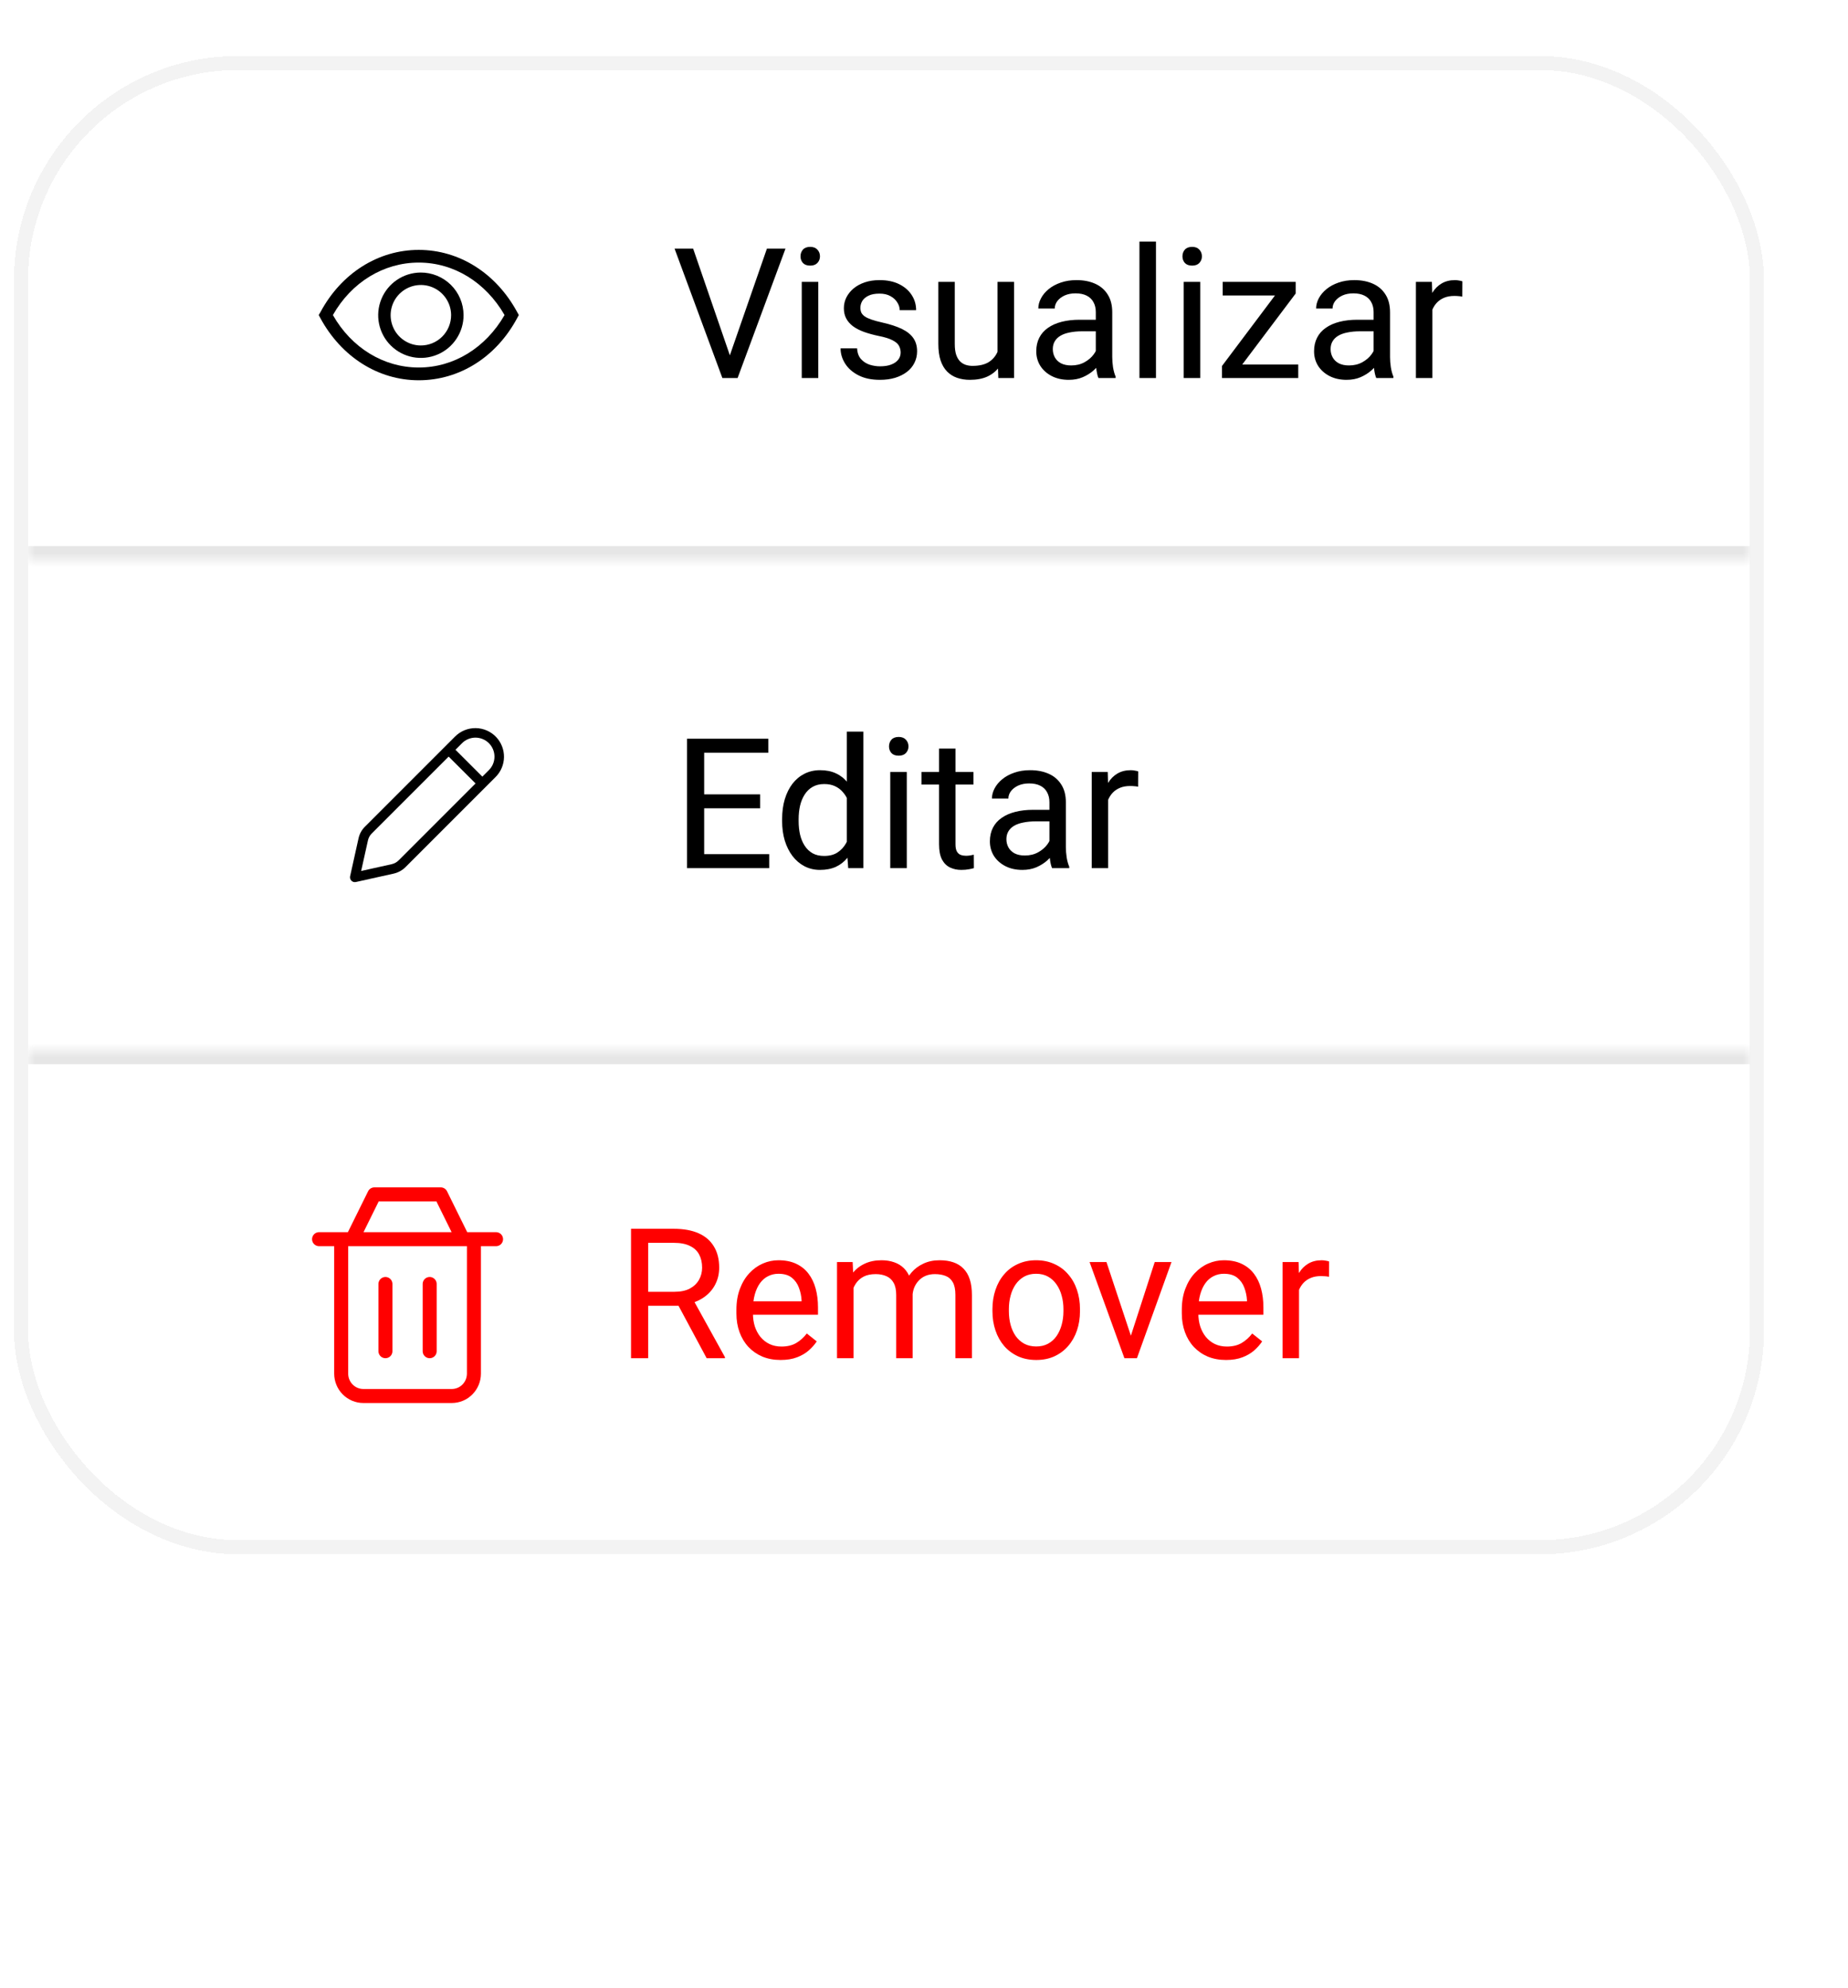 <svg width="132" height="142" viewBox="0 0 132 142" fill="none" xmlns="http://www.w3.org/2000/svg">
<g clip-path="url(#clip0_9_4970)">
<g filter="url(#filter0_d_9_4970)">
<g clip-path="url(#clip1_9_4970)">
<rect x="2" y="1" width="123" height="105" rx="15" fill="white" shape-rendering="crispEdges"/>
<mask id="path-3-inside-1_9_4970" fill="white">
<path d="M2 1H125V36H2V1Z"/>
</mask>
<path d="M125 35H2V37H125V35Z" fill="black" fill-opacity="0.1" mask="url(#path-3-inside-1_9_4970)"/>
<g clip-path="url(#clip2_9_4970)">
<path d="M36.942 18.291C35.444 15.522 32.818 13.847 29.911 13.847C27.005 13.847 24.373 15.522 22.889 18.291L22.765 18.5L22.88 18.713C24.378 21.482 27.005 23.158 29.911 23.158C32.818 23.158 35.449 21.505 36.942 18.713L37.058 18.5L36.942 18.291ZM29.911 22.247C27.409 22.247 25.111 20.851 23.778 18.5C25.111 16.149 27.409 14.753 29.911 14.753C32.413 14.753 34.684 16.153 36.04 18.5C34.684 20.851 32.409 22.247 29.911 22.247Z" fill="black"/>
<path d="M30.04 15.464C29.437 15.469 28.85 15.652 28.351 15.99C27.852 16.328 27.465 16.807 27.238 17.365C27.011 17.923 26.954 18.536 27.076 19.127C27.197 19.717 27.49 20.258 27.919 20.682C28.348 21.105 28.892 21.392 29.484 21.507C30.075 21.621 30.688 21.558 31.243 21.324C31.799 21.091 32.273 20.698 32.605 20.195C32.938 19.692 33.114 19.103 33.111 18.5C33.109 18.099 33.029 17.702 32.873 17.332C32.718 16.962 32.491 16.627 32.206 16.345C31.92 16.063 31.582 15.84 31.21 15.689C30.839 15.538 30.441 15.461 30.04 15.464ZM30.04 20.673C29.614 20.669 29.2 20.539 28.848 20.299C28.495 20.06 28.222 19.722 28.062 19.328C27.901 18.933 27.861 18.5 27.945 18.083C28.03 17.666 28.236 17.283 28.538 16.983C28.84 16.683 29.223 16.478 29.641 16.395C30.058 16.312 30.491 16.354 30.885 16.516C31.278 16.678 31.615 16.953 31.853 17.306C32.091 17.659 32.22 18.074 32.222 18.5C32.223 18.787 32.168 19.07 32.058 19.335C31.949 19.6 31.788 19.84 31.585 20.043C31.382 20.245 31.141 20.405 30.876 20.513C30.611 20.621 30.326 20.676 30.04 20.673Z" fill="black"/>
</g>
<path d="M52.056 21.597L54.779 13.758H56.106L52.685 23H51.739L52.056 21.597ZM49.511 13.758L52.209 21.597L52.545 23H51.599L48.184 13.758H49.511ZM58.448 16.132V23H57.268V16.132H58.448ZM57.179 14.31C57.179 14.12 57.236 13.959 57.35 13.828C57.469 13.697 57.642 13.631 57.871 13.631C58.095 13.631 58.266 13.697 58.385 13.828C58.508 13.959 58.569 14.12 58.569 14.31C58.569 14.492 58.508 14.649 58.385 14.78C58.266 14.907 58.095 14.97 57.871 14.97C57.642 14.97 57.469 14.907 57.35 14.78C57.236 14.649 57.179 14.492 57.179 14.31ZM64.332 21.178C64.332 21.009 64.294 20.852 64.218 20.709C64.146 20.56 63.996 20.427 63.768 20.309C63.543 20.186 63.205 20.08 62.752 19.991C62.371 19.911 62.026 19.816 61.717 19.706C61.413 19.596 61.152 19.462 60.937 19.306C60.725 19.149 60.562 18.965 60.448 18.753C60.334 18.542 60.276 18.294 60.276 18.011C60.276 17.74 60.336 17.484 60.454 17.243C60.577 17.002 60.748 16.788 60.968 16.602C61.193 16.415 61.461 16.269 61.774 16.164C62.088 16.058 62.437 16.005 62.822 16.005C63.372 16.005 63.842 16.102 64.231 16.297C64.62 16.491 64.919 16.752 65.126 17.078C65.333 17.399 65.437 17.757 65.437 18.15H64.263C64.263 17.96 64.206 17.776 64.091 17.598C63.981 17.416 63.818 17.266 63.602 17.148C63.391 17.029 63.131 16.97 62.822 16.97C62.496 16.97 62.231 17.02 62.028 17.122C61.829 17.219 61.683 17.344 61.59 17.497C61.502 17.649 61.457 17.81 61.457 17.979C61.457 18.106 61.478 18.22 61.52 18.322C61.567 18.419 61.648 18.51 61.762 18.595C61.876 18.675 62.037 18.751 62.244 18.823C62.452 18.895 62.716 18.967 63.038 19.039C63.6 19.166 64.064 19.318 64.428 19.496C64.792 19.674 65.062 19.892 65.24 20.15C65.418 20.408 65.507 20.721 65.507 21.089C65.507 21.39 65.443 21.665 65.316 21.915C65.194 22.164 65.014 22.38 64.777 22.562C64.544 22.74 64.265 22.879 63.939 22.981C63.617 23.078 63.255 23.127 62.853 23.127C62.248 23.127 61.736 23.019 61.317 22.803C60.898 22.587 60.581 22.308 60.365 21.965C60.149 21.623 60.041 21.261 60.041 20.88H61.222C61.239 21.201 61.332 21.457 61.502 21.648C61.671 21.834 61.878 21.967 62.123 22.048C62.369 22.124 62.612 22.162 62.853 22.162C63.175 22.162 63.444 22.12 63.66 22.035C63.88 21.951 64.047 21.834 64.161 21.686C64.275 21.538 64.332 21.369 64.332 21.178ZM71.251 21.413V16.132H72.432V23H71.309L71.251 21.413ZM71.474 19.966L71.962 19.953C71.962 20.41 71.914 20.833 71.816 21.223C71.723 21.608 71.571 21.942 71.359 22.226C71.148 22.509 70.871 22.731 70.528 22.892C70.185 23.049 69.768 23.127 69.277 23.127C68.943 23.127 68.636 23.078 68.357 22.981C68.082 22.884 67.845 22.733 67.646 22.53C67.447 22.327 67.293 22.063 67.183 21.737C67.077 21.411 67.024 21.02 67.024 20.562V16.132H68.198V20.575C68.198 20.884 68.232 21.14 68.3 21.343C68.372 21.542 68.467 21.701 68.585 21.819C68.708 21.934 68.844 22.014 68.992 22.061C69.144 22.107 69.301 22.13 69.461 22.13C69.961 22.13 70.356 22.035 70.648 21.845C70.94 21.65 71.15 21.39 71.277 21.064C71.408 20.734 71.474 20.368 71.474 19.966ZM78.272 21.826V18.29C78.272 18.019 78.217 17.784 78.107 17.585C78.001 17.382 77.84 17.226 77.624 17.116C77.409 17.006 77.142 16.951 76.825 16.951C76.528 16.951 76.268 17.002 76.044 17.103C75.824 17.205 75.65 17.338 75.523 17.503C75.401 17.668 75.339 17.846 75.339 18.036H74.165C74.165 17.791 74.228 17.547 74.356 17.306C74.482 17.065 74.664 16.847 74.901 16.652C75.143 16.453 75.43 16.297 75.765 16.183C76.103 16.064 76.48 16.005 76.894 16.005C77.394 16.005 77.834 16.09 78.215 16.259C78.6 16.428 78.9 16.684 79.116 17.027C79.336 17.365 79.446 17.791 79.446 18.303V21.502C79.446 21.73 79.465 21.974 79.503 22.232C79.546 22.49 79.607 22.712 79.688 22.898V23H78.462C78.403 22.865 78.357 22.685 78.323 22.46C78.289 22.232 78.272 22.02 78.272 21.826ZM78.475 18.836L78.488 19.661H77.301C76.966 19.661 76.668 19.689 76.406 19.744C76.143 19.794 75.923 19.873 75.746 19.979C75.568 20.084 75.433 20.218 75.339 20.378C75.246 20.535 75.2 20.719 75.2 20.931C75.2 21.146 75.248 21.343 75.346 21.521C75.443 21.699 75.589 21.84 75.784 21.946C75.983 22.048 76.226 22.099 76.514 22.099C76.873 22.099 77.191 22.023 77.466 21.87C77.741 21.718 77.959 21.532 78.12 21.311C78.285 21.091 78.374 20.878 78.386 20.67L78.888 21.235C78.858 21.413 78.778 21.61 78.647 21.826C78.515 22.041 78.34 22.249 78.12 22.448C77.904 22.642 77.646 22.805 77.345 22.936C77.049 23.064 76.715 23.127 76.342 23.127C75.877 23.127 75.468 23.036 75.117 22.854C74.77 22.672 74.499 22.429 74.305 22.124C74.114 21.815 74.019 21.47 74.019 21.089C74.019 20.721 74.091 20.398 74.235 20.118C74.379 19.835 74.586 19.6 74.857 19.414C75.128 19.223 75.454 19.079 75.835 18.982C76.215 18.885 76.641 18.836 77.11 18.836H78.475ZM82.569 13.25V23H81.389V13.25H82.569ZM85.731 16.132V23H84.55V16.132H85.731ZM84.461 14.31C84.461 14.12 84.518 13.959 84.632 13.828C84.751 13.697 84.924 13.631 85.153 13.631C85.377 13.631 85.549 13.697 85.667 13.828C85.79 13.959 85.851 14.12 85.851 14.31C85.851 14.492 85.79 14.649 85.667 14.78C85.549 14.907 85.377 14.97 85.153 14.97C84.924 14.97 84.751 14.907 84.632 14.78C84.518 14.649 84.461 14.492 84.461 14.31ZM92.732 22.035V23H87.736V22.035H92.732ZM92.548 16.963L88.003 23H87.286V22.137L91.799 16.132H92.548V16.963ZM92.027 16.132V17.103H87.336V16.132H92.027ZM98.115 21.826V18.29C98.115 18.019 98.06 17.784 97.95 17.585C97.844 17.382 97.683 17.226 97.467 17.116C97.251 17.006 96.985 16.951 96.668 16.951C96.371 16.951 96.111 17.002 95.887 17.103C95.667 17.205 95.493 17.338 95.366 17.503C95.243 17.668 95.182 17.846 95.182 18.036H94.008C94.008 17.791 94.071 17.547 94.198 17.306C94.325 17.065 94.507 16.847 94.744 16.652C94.985 16.453 95.273 16.297 95.607 16.183C95.946 16.064 96.323 16.005 96.737 16.005C97.237 16.005 97.677 16.09 98.058 16.259C98.443 16.428 98.743 16.684 98.959 17.027C99.179 17.365 99.289 17.791 99.289 18.303V21.502C99.289 21.73 99.308 21.974 99.346 22.232C99.388 22.49 99.45 22.712 99.53 22.898V23H98.305C98.246 22.865 98.199 22.685 98.165 22.46C98.132 22.232 98.115 22.02 98.115 21.826ZM98.318 18.836L98.331 19.661H97.144C96.809 19.661 96.511 19.689 96.249 19.744C95.986 19.794 95.766 19.873 95.588 19.979C95.411 20.084 95.275 20.218 95.182 20.378C95.089 20.535 95.043 20.719 95.043 20.931C95.043 21.146 95.091 21.343 95.189 21.521C95.286 21.699 95.432 21.84 95.626 21.946C95.825 22.048 96.069 22.099 96.356 22.099C96.716 22.099 97.034 22.023 97.309 21.87C97.584 21.718 97.802 21.532 97.962 21.311C98.127 21.091 98.216 20.878 98.229 20.67L98.731 21.235C98.701 21.413 98.62 21.61 98.489 21.826C98.358 22.041 98.183 22.249 97.962 22.448C97.747 22.642 97.488 22.805 97.188 22.936C96.892 23.064 96.558 23.127 96.185 23.127C95.72 23.127 95.311 23.036 94.96 22.854C94.613 22.672 94.342 22.429 94.147 22.124C93.957 21.815 93.862 21.47 93.862 21.089C93.862 20.721 93.934 20.398 94.078 20.118C94.222 19.835 94.429 19.6 94.7 19.414C94.971 19.223 95.296 19.079 95.677 18.982C96.058 18.885 96.483 18.836 96.953 18.836H98.318ZM102.311 17.211V23H101.136V16.132H102.279L102.311 17.211ZM104.456 16.094L104.45 17.186C104.352 17.164 104.259 17.152 104.17 17.148C104.086 17.139 103.988 17.135 103.878 17.135C103.608 17.135 103.368 17.177 103.161 17.262C102.954 17.346 102.778 17.465 102.634 17.617C102.49 17.77 102.376 17.951 102.292 18.163C102.211 18.37 102.158 18.599 102.133 18.849L101.803 19.039C101.803 18.624 101.843 18.235 101.923 17.871C102.008 17.507 102.137 17.186 102.311 16.906C102.484 16.623 102.704 16.403 102.971 16.246C103.242 16.085 103.563 16.005 103.936 16.005C104.02 16.005 104.118 16.015 104.228 16.037C104.338 16.053 104.414 16.073 104.456 16.094Z" fill="black"/>
<path d="M35.437 48.636C35.249 48.438 35.023 48.28 34.773 48.171C34.523 48.062 34.253 48.004 33.98 48C33.708 47.997 33.437 48.048 33.184 48.151C32.931 48.254 32.702 48.406 32.508 48.599L26.062 55.045C25.837 55.27 25.68 55.555 25.611 55.866L25.008 58.581C24.996 58.638 24.997 58.697 25.014 58.752C25.03 58.808 25.06 58.858 25.101 58.899C25.141 58.94 25.192 58.97 25.247 58.986C25.303 59.002 25.362 59.004 25.418 58.992L28.118 58.392C28.44 58.32 28.734 58.158 28.967 57.925L35.401 51.491C35.778 51.114 35.993 50.604 36 50.071C36.007 49.538 35.804 49.023 35.437 48.636ZM32.995 49.085C33.12 48.957 33.27 48.856 33.435 48.786C33.6 48.717 33.778 48.681 33.957 48.68C34.136 48.68 34.313 48.714 34.479 48.783C34.645 48.851 34.795 48.951 34.922 49.078C35.049 49.205 35.149 49.355 35.217 49.521C35.285 49.686 35.32 49.864 35.32 50.043C35.319 50.222 35.283 50.399 35.214 50.565C35.144 50.73 35.043 50.88 34.915 51.005L34.454 51.467L32.533 49.547L32.995 49.085ZM32.047 50.034L33.968 51.953L28.481 57.44C28.34 57.581 28.163 57.678 27.969 57.721L25.796 58.204L26.283 56.016C26.324 55.832 26.416 55.664 26.548 55.531L32.047 50.034Z" fill="black"/>
<path d="M54.944 57.003V58H50.05V57.003H54.944ZM50.298 48.758V58H49.073V48.758H50.298ZM54.297 52.731V53.728H50.05V52.731H54.297ZM54.881 48.758V49.761H50.05V48.758H54.881ZM60.486 56.667V48.25H61.666V58H60.587L60.486 56.667ZM55.865 54.642V54.509C55.865 53.984 55.928 53.508 56.055 53.081C56.186 52.649 56.37 52.279 56.607 51.97C56.849 51.661 57.134 51.424 57.464 51.259C57.799 51.09 58.171 51.005 58.581 51.005C59.013 51.005 59.39 51.081 59.711 51.233C60.037 51.382 60.312 51.599 60.537 51.887C60.765 52.171 60.945 52.514 61.076 52.916C61.207 53.318 61.298 53.773 61.349 54.28V54.864C61.303 55.368 61.212 55.821 61.076 56.223C60.945 56.625 60.765 56.967 60.537 57.251C60.312 57.535 60.037 57.752 59.711 57.905C59.386 58.053 59.005 58.127 58.569 58.127C58.167 58.127 57.799 58.04 57.464 57.867C57.134 57.693 56.849 57.45 56.607 57.137C56.37 56.824 56.186 56.455 56.055 56.032C55.928 55.605 55.865 55.141 55.865 54.642ZM57.045 54.509V54.642C57.045 54.985 57.079 55.306 57.147 55.607C57.219 55.907 57.329 56.172 57.477 56.4C57.625 56.629 57.813 56.809 58.042 56.94C58.27 57.067 58.544 57.13 58.861 57.13C59.25 57.13 59.57 57.048 59.819 56.883C60.073 56.718 60.276 56.5 60.429 56.229C60.581 55.958 60.7 55.664 60.784 55.347V53.817C60.733 53.584 60.659 53.36 60.562 53.144C60.469 52.924 60.346 52.729 60.194 52.56C60.046 52.387 59.862 52.249 59.642 52.148C59.426 52.046 59.17 51.995 58.873 51.995C58.552 51.995 58.275 52.063 58.042 52.198C57.813 52.329 57.625 52.511 57.477 52.744C57.329 52.973 57.219 53.239 57.147 53.544C57.079 53.844 57.045 54.166 57.045 54.509ZM64.77 51.132V58H63.59V51.132H64.77ZM63.501 49.31C63.501 49.12 63.558 48.959 63.672 48.828C63.791 48.697 63.964 48.631 64.193 48.631C64.417 48.631 64.588 48.697 64.707 48.828C64.83 48.959 64.891 49.12 64.891 49.31C64.891 49.492 64.83 49.649 64.707 49.78C64.588 49.907 64.417 49.97 64.193 49.97C63.964 49.97 63.791 49.907 63.672 49.78C63.558 49.649 63.501 49.492 63.501 49.31ZM69.531 51.132V52.033H65.818V51.132H69.531ZM67.075 49.462H68.249V56.299C68.249 56.532 68.285 56.707 68.357 56.826C68.429 56.944 68.522 57.023 68.636 57.06C68.751 57.099 68.873 57.118 69.004 57.118C69.102 57.118 69.203 57.109 69.309 57.092C69.419 57.071 69.502 57.054 69.557 57.041L69.563 58C69.47 58.03 69.347 58.057 69.195 58.083C69.047 58.112 68.867 58.127 68.655 58.127C68.368 58.127 68.103 58.07 67.862 57.956C67.621 57.841 67.428 57.651 67.284 57.384C67.144 57.113 67.075 56.749 67.075 56.292V49.462ZM74.959 56.826V53.29C74.959 53.019 74.903 52.784 74.793 52.585C74.688 52.382 74.527 52.226 74.311 52.116C74.095 52.006 73.829 51.951 73.511 51.951C73.215 51.951 72.955 52.002 72.731 52.103C72.51 52.205 72.337 52.338 72.21 52.503C72.087 52.668 72.026 52.846 72.026 53.036H70.852C70.852 52.791 70.915 52.547 71.042 52.306C71.169 52.065 71.351 51.847 71.588 51.652C71.829 51.453 72.117 51.297 72.451 51.183C72.79 51.064 73.166 51.005 73.581 51.005C74.08 51.005 74.52 51.09 74.901 51.259C75.287 51.428 75.587 51.684 75.803 52.027C76.023 52.365 76.133 52.791 76.133 53.303V56.502C76.133 56.73 76.152 56.974 76.19 57.232C76.232 57.49 76.294 57.712 76.374 57.898V58H75.149C75.09 57.865 75.043 57.685 75.009 57.46C74.975 57.232 74.959 57.02 74.959 56.826ZM75.162 53.836L75.174 54.661H73.987C73.653 54.661 73.355 54.689 73.092 54.744C72.83 54.794 72.61 54.873 72.432 54.978C72.254 55.084 72.119 55.218 72.026 55.378C71.933 55.535 71.886 55.719 71.886 55.931C71.886 56.147 71.935 56.343 72.032 56.521C72.13 56.699 72.276 56.84 72.47 56.946C72.669 57.048 72.912 57.099 73.2 57.099C73.56 57.099 73.877 57.023 74.152 56.87C74.427 56.718 74.645 56.532 74.806 56.312C74.971 56.092 75.06 55.878 75.073 55.67L75.574 56.235C75.545 56.413 75.464 56.61 75.333 56.826C75.202 57.041 75.026 57.249 74.806 57.448C74.59 57.642 74.332 57.805 74.032 57.937C73.736 58.063 73.401 58.127 73.029 58.127C72.563 58.127 72.155 58.036 71.804 57.854C71.457 57.672 71.186 57.429 70.991 57.124C70.801 56.815 70.706 56.47 70.706 56.089C70.706 55.721 70.778 55.398 70.921 55.118C71.065 54.835 71.273 54.6 71.543 54.414C71.814 54.223 72.14 54.079 72.521 53.982C72.902 53.885 73.327 53.836 73.797 53.836H75.162ZM79.154 52.211V58H77.98V51.132H79.123L79.154 52.211ZM81.3 51.094L81.293 52.185C81.196 52.164 81.103 52.152 81.014 52.148C80.93 52.139 80.832 52.135 80.722 52.135C80.451 52.135 80.212 52.177 80.005 52.262C79.797 52.346 79.622 52.465 79.478 52.617C79.334 52.77 79.22 52.952 79.135 53.163C79.055 53.37 79.002 53.599 78.977 53.849L78.647 54.039C78.647 53.624 78.687 53.235 78.767 52.871C78.852 52.507 78.981 52.185 79.154 51.906C79.328 51.623 79.548 51.403 79.814 51.246C80.085 51.085 80.407 51.005 80.779 51.005C80.864 51.005 80.961 51.016 81.071 51.037C81.181 51.053 81.257 51.073 81.3 51.094Z" fill="black"/>
<mask id="path-10-inside-2_9_4970" fill="white">
<path d="M2 71H125V106H2V71Z"/>
</mask>
<path d="M2 72H125V70H2V72Z" fill="black" fill-opacity="0.1" mask="url(#path-10-inside-2_9_4970)"/>
<g clip-path="url(#clip3_9_4970)">
<path d="M30.691 87.7V92.5M27.531 87.7V92.5M24.37 84.5V94.1C24.37 94.524 24.537 94.931 24.833 95.231C25.13 95.531 25.532 95.7 25.951 95.7H32.272C32.691 95.7 33.093 95.531 33.389 95.231C33.685 94.931 33.852 94.524 33.852 94.1V84.5M22.79 84.5H35.432M25.16 84.5L26.741 81.3H31.482L33.062 84.5" stroke="#FF0000" stroke-linecap="round" stroke-linejoin="round"/>
</g>
<path d="M45.073 83.758H48.132C48.826 83.758 49.412 83.864 49.891 84.075C50.373 84.287 50.739 84.6 50.989 85.015C51.243 85.425 51.37 85.931 51.37 86.532C51.37 86.955 51.283 87.342 51.109 87.693C50.94 88.04 50.695 88.337 50.373 88.582C50.056 88.823 49.675 89.003 49.23 89.122L48.888 89.255H46.012L45.999 88.258H48.17C48.611 88.258 48.977 88.182 49.269 88.03C49.56 87.873 49.781 87.664 49.929 87.401C50.077 87.139 50.151 86.849 50.151 86.532C50.151 86.176 50.081 85.865 49.941 85.599C49.802 85.332 49.582 85.127 49.281 84.983C48.985 84.835 48.602 84.761 48.132 84.761H46.298V93H45.073V83.758ZM50.475 93L48.227 88.811L49.503 88.804L51.782 92.924V93H50.475ZM55.756 93.127C55.278 93.127 54.844 93.046 54.455 92.886C54.069 92.721 53.737 92.49 53.458 92.194C53.183 91.898 52.971 91.546 52.823 91.14C52.675 90.734 52.601 90.29 52.601 89.807V89.54C52.601 88.982 52.684 88.485 52.849 88.049C53.014 87.609 53.238 87.236 53.522 86.932C53.805 86.627 54.127 86.396 54.486 86.24C54.846 86.083 55.218 86.005 55.603 86.005C56.094 86.005 56.518 86.09 56.873 86.259C57.233 86.428 57.527 86.665 57.755 86.97C57.984 87.27 58.153 87.626 58.263 88.036C58.373 88.442 58.428 88.887 58.428 89.369V89.896H53.299V88.938H57.254V88.849C57.237 88.544 57.173 88.248 57.063 87.96C56.958 87.672 56.788 87.435 56.556 87.249C56.323 87.063 56.005 86.97 55.603 86.97C55.337 86.97 55.092 87.027 54.867 87.141C54.643 87.251 54.45 87.416 54.29 87.636C54.129 87.856 54.004 88.125 53.915 88.442C53.826 88.76 53.782 89.126 53.782 89.54V89.807C53.782 90.133 53.826 90.44 53.915 90.728C54.008 91.011 54.141 91.261 54.315 91.477C54.493 91.692 54.706 91.862 54.956 91.984C55.21 92.107 55.498 92.168 55.819 92.168C56.234 92.168 56.585 92.084 56.873 91.915C57.161 91.745 57.413 91.519 57.628 91.235L58.339 91.8C58.191 92.025 58.003 92.238 57.774 92.441C57.546 92.644 57.264 92.81 56.93 92.936C56.6 93.064 56.209 93.127 55.756 93.127ZM60.967 87.497V93H59.787V86.132H60.904L60.967 87.497ZM60.726 89.306L60.18 89.287C60.184 88.817 60.246 88.383 60.364 87.985C60.483 87.583 60.658 87.234 60.891 86.938C61.124 86.642 61.414 86.413 61.761 86.252C62.108 86.087 62.51 86.005 62.967 86.005C63.288 86.005 63.585 86.051 63.855 86.144C64.126 86.233 64.361 86.375 64.56 86.57C64.759 86.764 64.913 87.014 65.023 87.319C65.133 87.624 65.189 87.992 65.189 88.423V93H64.014V88.481C64.014 88.121 63.953 87.833 63.83 87.617C63.712 87.401 63.542 87.245 63.322 87.147C63.102 87.046 62.844 86.995 62.548 86.995C62.201 86.995 61.911 87.056 61.678 87.179C61.446 87.302 61.259 87.471 61.12 87.687C60.98 87.903 60.878 88.15 60.815 88.43C60.756 88.705 60.726 88.997 60.726 89.306ZM65.176 88.658L64.389 88.899C64.393 88.523 64.454 88.161 64.573 87.814C64.695 87.467 64.871 87.158 65.1 86.887C65.332 86.616 65.618 86.403 65.957 86.246C66.295 86.085 66.682 86.005 67.118 86.005C67.486 86.005 67.812 86.053 68.096 86.151C68.383 86.248 68.625 86.398 68.819 86.602C69.018 86.8 69.168 87.056 69.27 87.37C69.372 87.683 69.422 88.055 69.422 88.487V93H68.242V88.474C68.242 88.089 68.18 87.791 68.058 87.579C67.939 87.363 67.77 87.213 67.55 87.128C67.334 87.04 67.076 86.995 66.775 86.995C66.517 86.995 66.289 87.04 66.09 87.128C65.891 87.217 65.724 87.34 65.588 87.497C65.453 87.649 65.349 87.825 65.277 88.023C65.21 88.222 65.176 88.434 65.176 88.658ZM70.889 89.642V89.496C70.889 89.001 70.961 88.542 71.105 88.119C71.248 87.691 71.456 87.321 71.727 87.008C71.997 86.69 72.325 86.445 72.71 86.272C73.096 86.094 73.527 86.005 74.005 86.005C74.488 86.005 74.921 86.094 75.307 86.272C75.696 86.445 76.026 86.69 76.297 87.008C76.572 87.321 76.781 87.691 76.925 88.119C77.069 88.542 77.141 89.001 77.141 89.496V89.642C77.141 90.137 77.069 90.596 76.925 91.019C76.781 91.443 76.572 91.813 76.297 92.13C76.026 92.444 75.698 92.689 75.313 92.867C74.932 93.04 74.501 93.127 74.018 93.127C73.536 93.127 73.102 93.04 72.717 92.867C72.332 92.689 72.002 92.444 71.727 92.13C71.456 91.813 71.248 91.443 71.105 91.019C70.961 90.596 70.889 90.137 70.889 89.642ZM72.063 89.496V89.642C72.063 89.985 72.103 90.309 72.184 90.613C72.264 90.914 72.385 91.18 72.545 91.413C72.71 91.646 72.916 91.83 73.161 91.965C73.407 92.097 73.692 92.162 74.018 92.162C74.34 92.162 74.621 92.097 74.862 91.965C75.108 91.83 75.311 91.646 75.472 91.413C75.632 91.18 75.753 90.914 75.834 90.613C75.918 90.309 75.96 89.985 75.96 89.642V89.496C75.96 89.158 75.918 88.838 75.834 88.538C75.753 88.233 75.63 87.964 75.465 87.731C75.305 87.495 75.101 87.308 74.856 87.173C74.615 87.037 74.331 86.97 74.005 86.97C73.684 86.97 73.4 87.037 73.155 87.173C72.914 87.308 72.71 87.495 72.545 87.731C72.385 87.964 72.264 88.233 72.184 88.538C72.103 88.838 72.063 89.158 72.063 89.496ZM80.601 91.94L82.48 86.132H83.679L81.21 93H80.423L80.601 91.94ZM79.033 86.132L80.969 91.972L81.102 93H80.315L77.827 86.132H79.033ZM87.57 93.127C87.092 93.127 86.658 93.046 86.269 92.886C85.884 92.721 85.552 92.49 85.272 92.194C84.997 91.898 84.786 91.546 84.638 91.14C84.49 90.734 84.415 90.29 84.415 89.807V89.54C84.415 88.982 84.498 88.485 84.663 88.049C84.828 87.609 85.052 87.236 85.336 86.932C85.62 86.627 85.941 86.396 86.301 86.24C86.66 86.083 87.033 86.005 87.418 86.005C87.909 86.005 88.332 86.09 88.688 86.259C89.047 86.428 89.341 86.665 89.57 86.97C89.798 87.27 89.968 87.626 90.078 88.036C90.188 88.442 90.243 88.887 90.243 89.369V89.896H85.114V88.938H89.068V88.849C89.051 88.544 88.988 88.248 88.878 87.96C88.772 87.672 88.603 87.435 88.37 87.249C88.137 87.063 87.82 86.97 87.418 86.97C87.151 86.97 86.906 87.027 86.682 87.141C86.457 87.251 86.265 87.416 86.104 87.636C85.943 87.856 85.818 88.125 85.73 88.442C85.641 88.76 85.596 89.126 85.596 89.54V89.807C85.596 90.133 85.641 90.44 85.73 90.728C85.823 91.011 85.956 91.261 86.129 91.477C86.307 91.692 86.521 91.862 86.77 91.984C87.024 92.107 87.312 92.168 87.634 92.168C88.049 92.168 88.4 92.084 88.688 91.915C88.975 91.745 89.227 91.519 89.443 91.235L90.154 91.8C90.006 92.025 89.817 92.238 89.589 92.441C89.36 92.644 89.079 92.81 88.745 92.936C88.415 93.064 88.023 93.127 87.57 93.127ZM92.788 87.211V93H91.614V86.132H92.756L92.788 87.211ZM94.934 86.094L94.927 87.186C94.83 87.164 94.737 87.152 94.648 87.147C94.563 87.139 94.466 87.135 94.356 87.135C94.085 87.135 93.846 87.177 93.639 87.262C93.431 87.346 93.256 87.465 93.112 87.617C92.968 87.769 92.854 87.951 92.769 88.163C92.689 88.37 92.636 88.599 92.61 88.849L92.28 89.039C92.28 88.624 92.32 88.235 92.401 87.871C92.486 87.507 92.615 87.186 92.788 86.906C92.962 86.623 93.182 86.403 93.448 86.246C93.719 86.085 94.041 86.005 94.413 86.005C94.498 86.005 94.595 86.016 94.705 86.037C94.815 86.053 94.891 86.073 94.934 86.094Z" fill="#FF0000"/>
</g>
<rect x="1.5" y="0.5" width="124" height="106" rx="15.5" stroke="black" stroke-opacity="0.05" shape-rendering="crispEdges"/>
</g>
</g>
<defs>
<filter id="filter0_d_9_4970" x="-3" y="0" width="133" height="115" filterUnits="userSpaceOnUse" color-interpolation-filters="sRGB">
<feFlood flood-opacity="0" result="BackgroundImageFix"/>
<feColorMatrix in="SourceAlpha" type="matrix" values="0 0 0 0 0 0 0 0 0 0 0 0 0 0 0 0 0 0 127 0" result="hardAlpha"/>
<feOffset dy="4"/>
<feGaussianBlur stdDeviation="2"/>
<feComposite in2="hardAlpha" operator="out"/>
<feColorMatrix type="matrix" values="0 0 0 0 0 0 0 0 0 0 0 0 0 0 0 0 0 0 0.05 0"/>
<feBlend mode="normal" in2="BackgroundImageFix" result="effect1_dropShadow_9_4970"/>
<feBlend mode="normal" in="SourceGraphic" in2="effect1_dropShadow_9_4970" result="shape"/>
</filter>
<clipPath id="clip0_9_4970">
<rect width="132" height="142" fill="white"/>
</clipPath>
<clipPath id="clip1_9_4970">
<rect x="2" y="1" width="123" height="105" rx="15" fill="white"/>
</clipPath>
<clipPath id="clip2_9_4970">
<rect width="16" height="16" fill="white" transform="translate(22 10.5)"/>
</clipPath>
<clipPath id="clip3_9_4970">
<rect width="14" height="16" fill="white" transform="translate(22 80.5)"/>
</clipPath>
</defs>
</svg>
